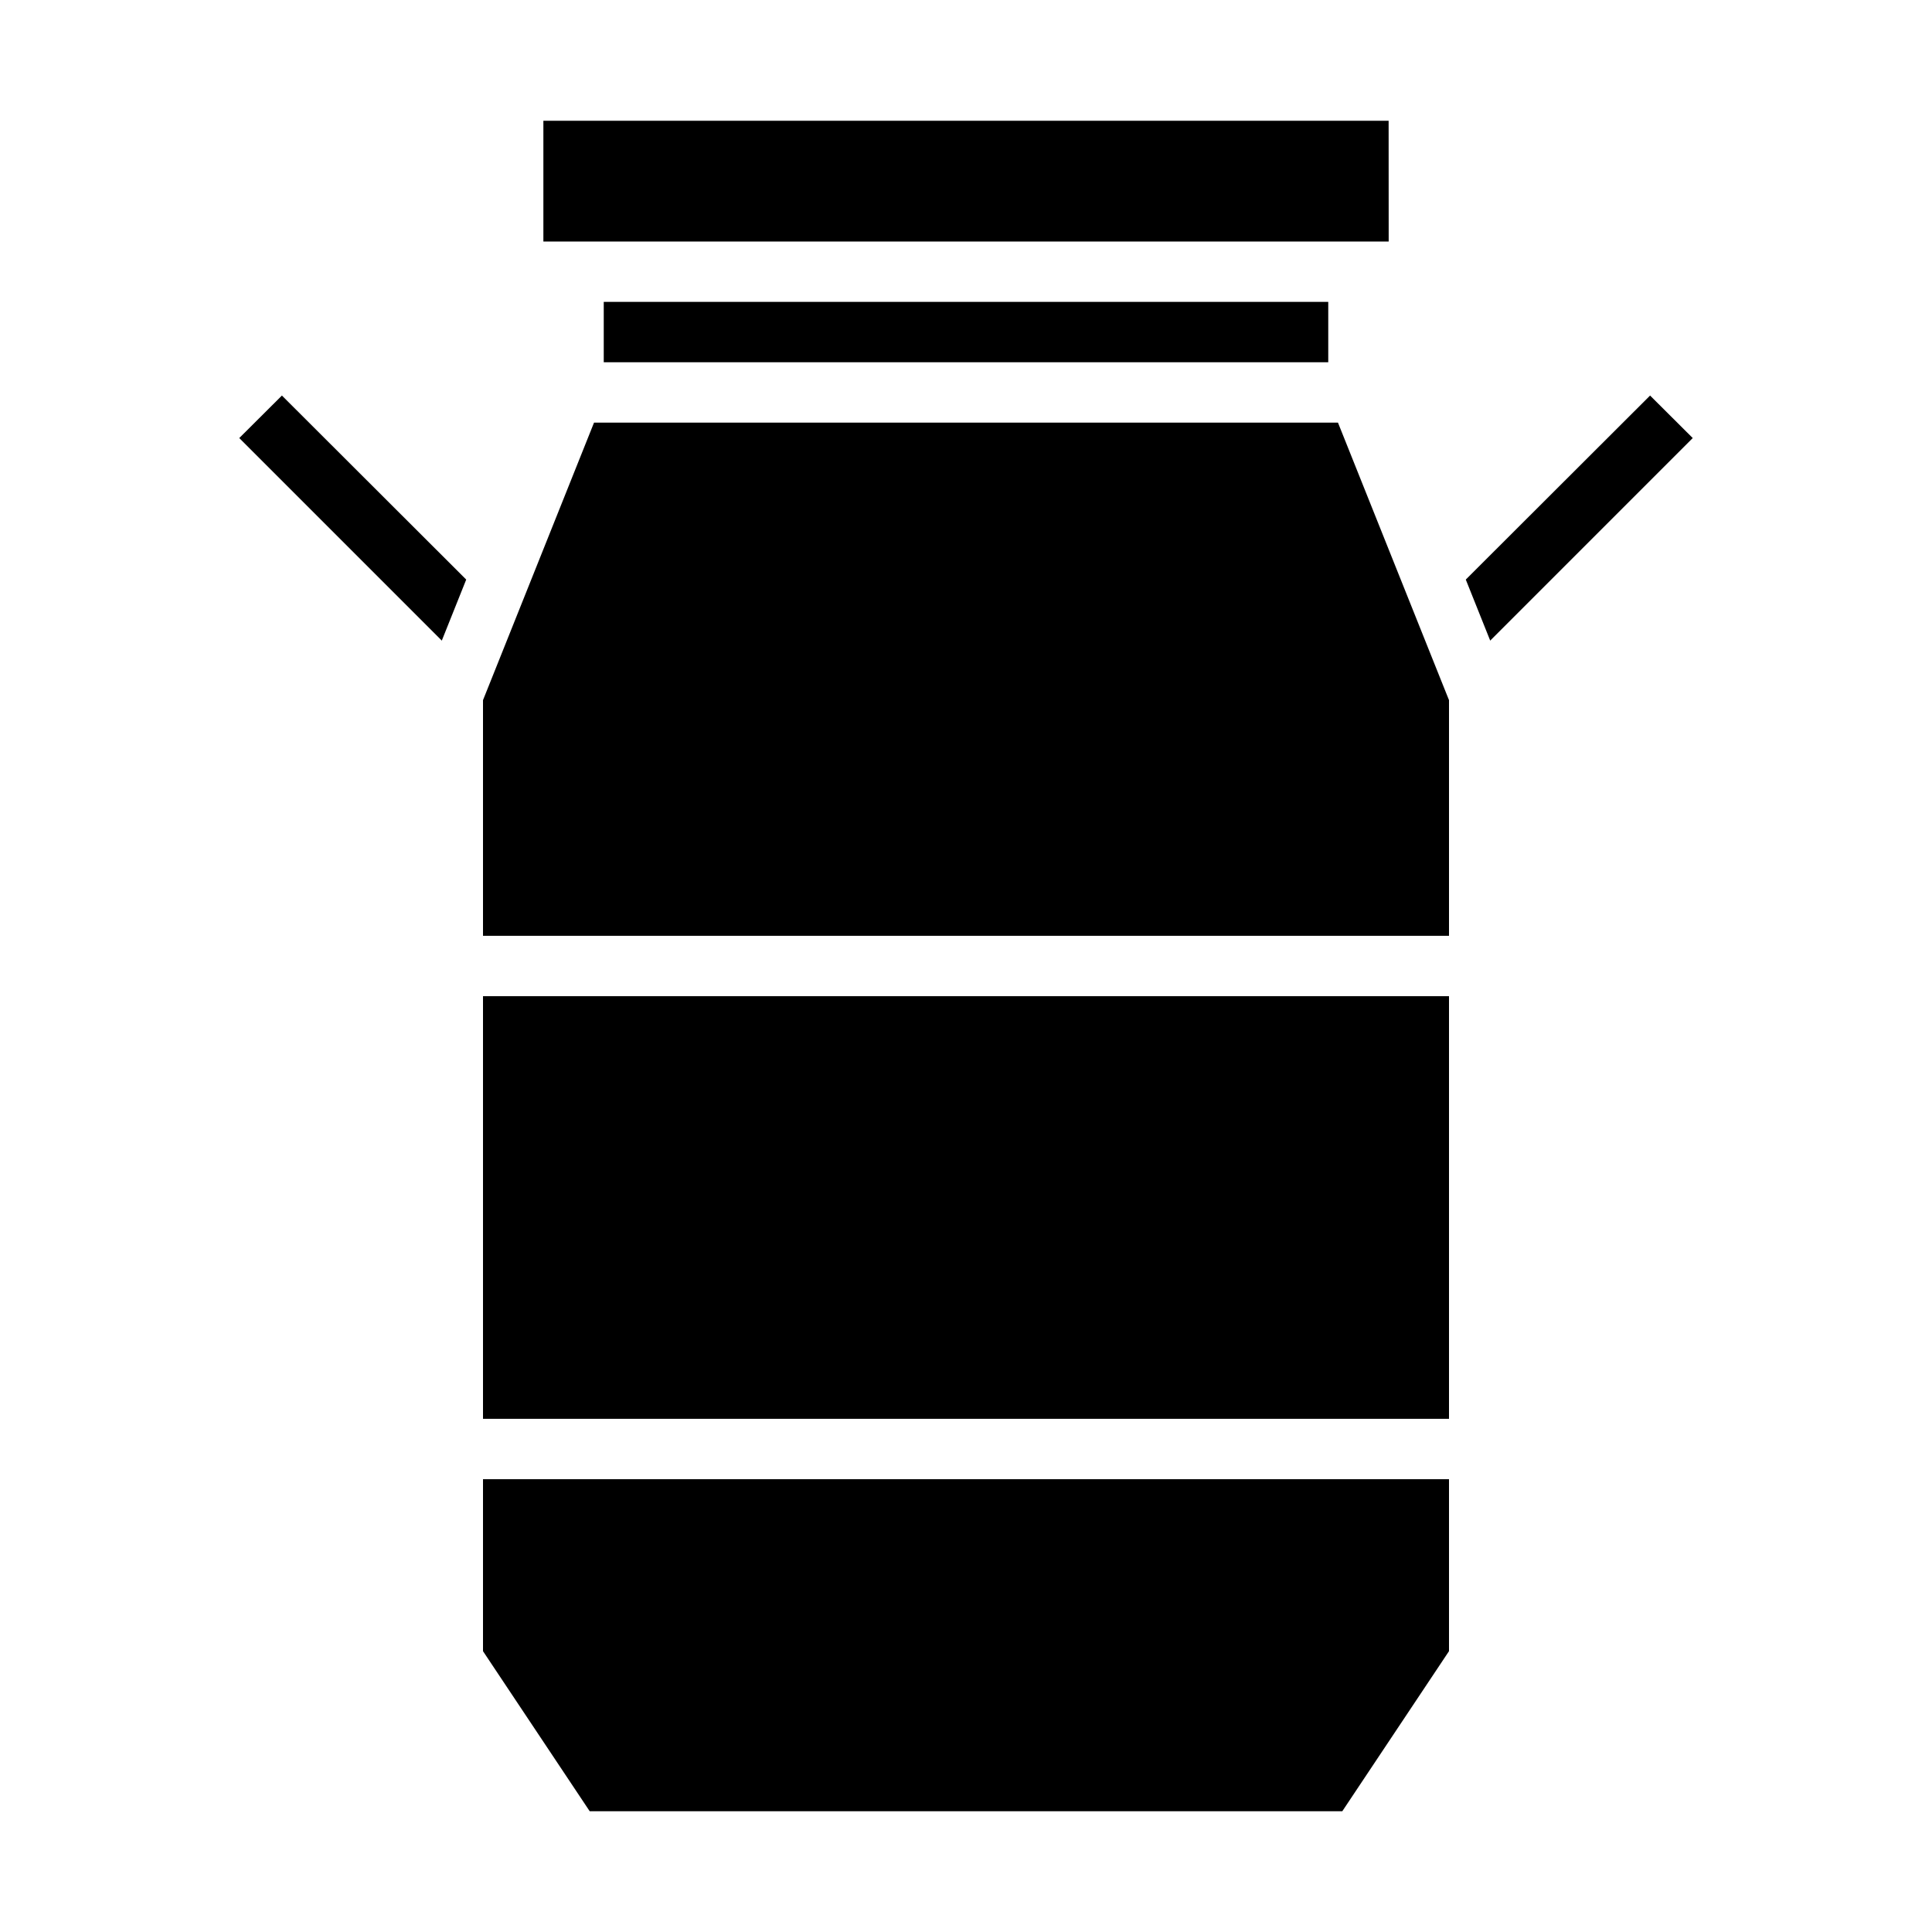 <svg xmlns="http://www.w3.org/2000/svg" viewBox="0 0 64 64" x="0px" y="0px"><g><polygon points="16 54.697 19.535 60 44.465 60 48 54.697 48 49 16 49 16 54.697"></polygon><polygon points="56.074 14.511 54.661 13.103 48.556 19.199 49.365 21.221 56.074 14.511"></polygon><rect x="16" y="33" width="32" height="14"></rect><polygon points="18 4 18 8 19 8 45 8 46.002 8 46 4 18 4"></polygon><polygon points="48 23.193 47.753 22.577 44.322 14 19.678 14 16.247 22.577 16 23.193 16 31 48 31 48 23.193"></polygon><polygon points="7.926 14.511 14.635 21.221 15.444 19.199 9.339 13.103 7.926 14.511"></polygon><rect x="20" y="10" width="24" height="2"></rect></g></svg>